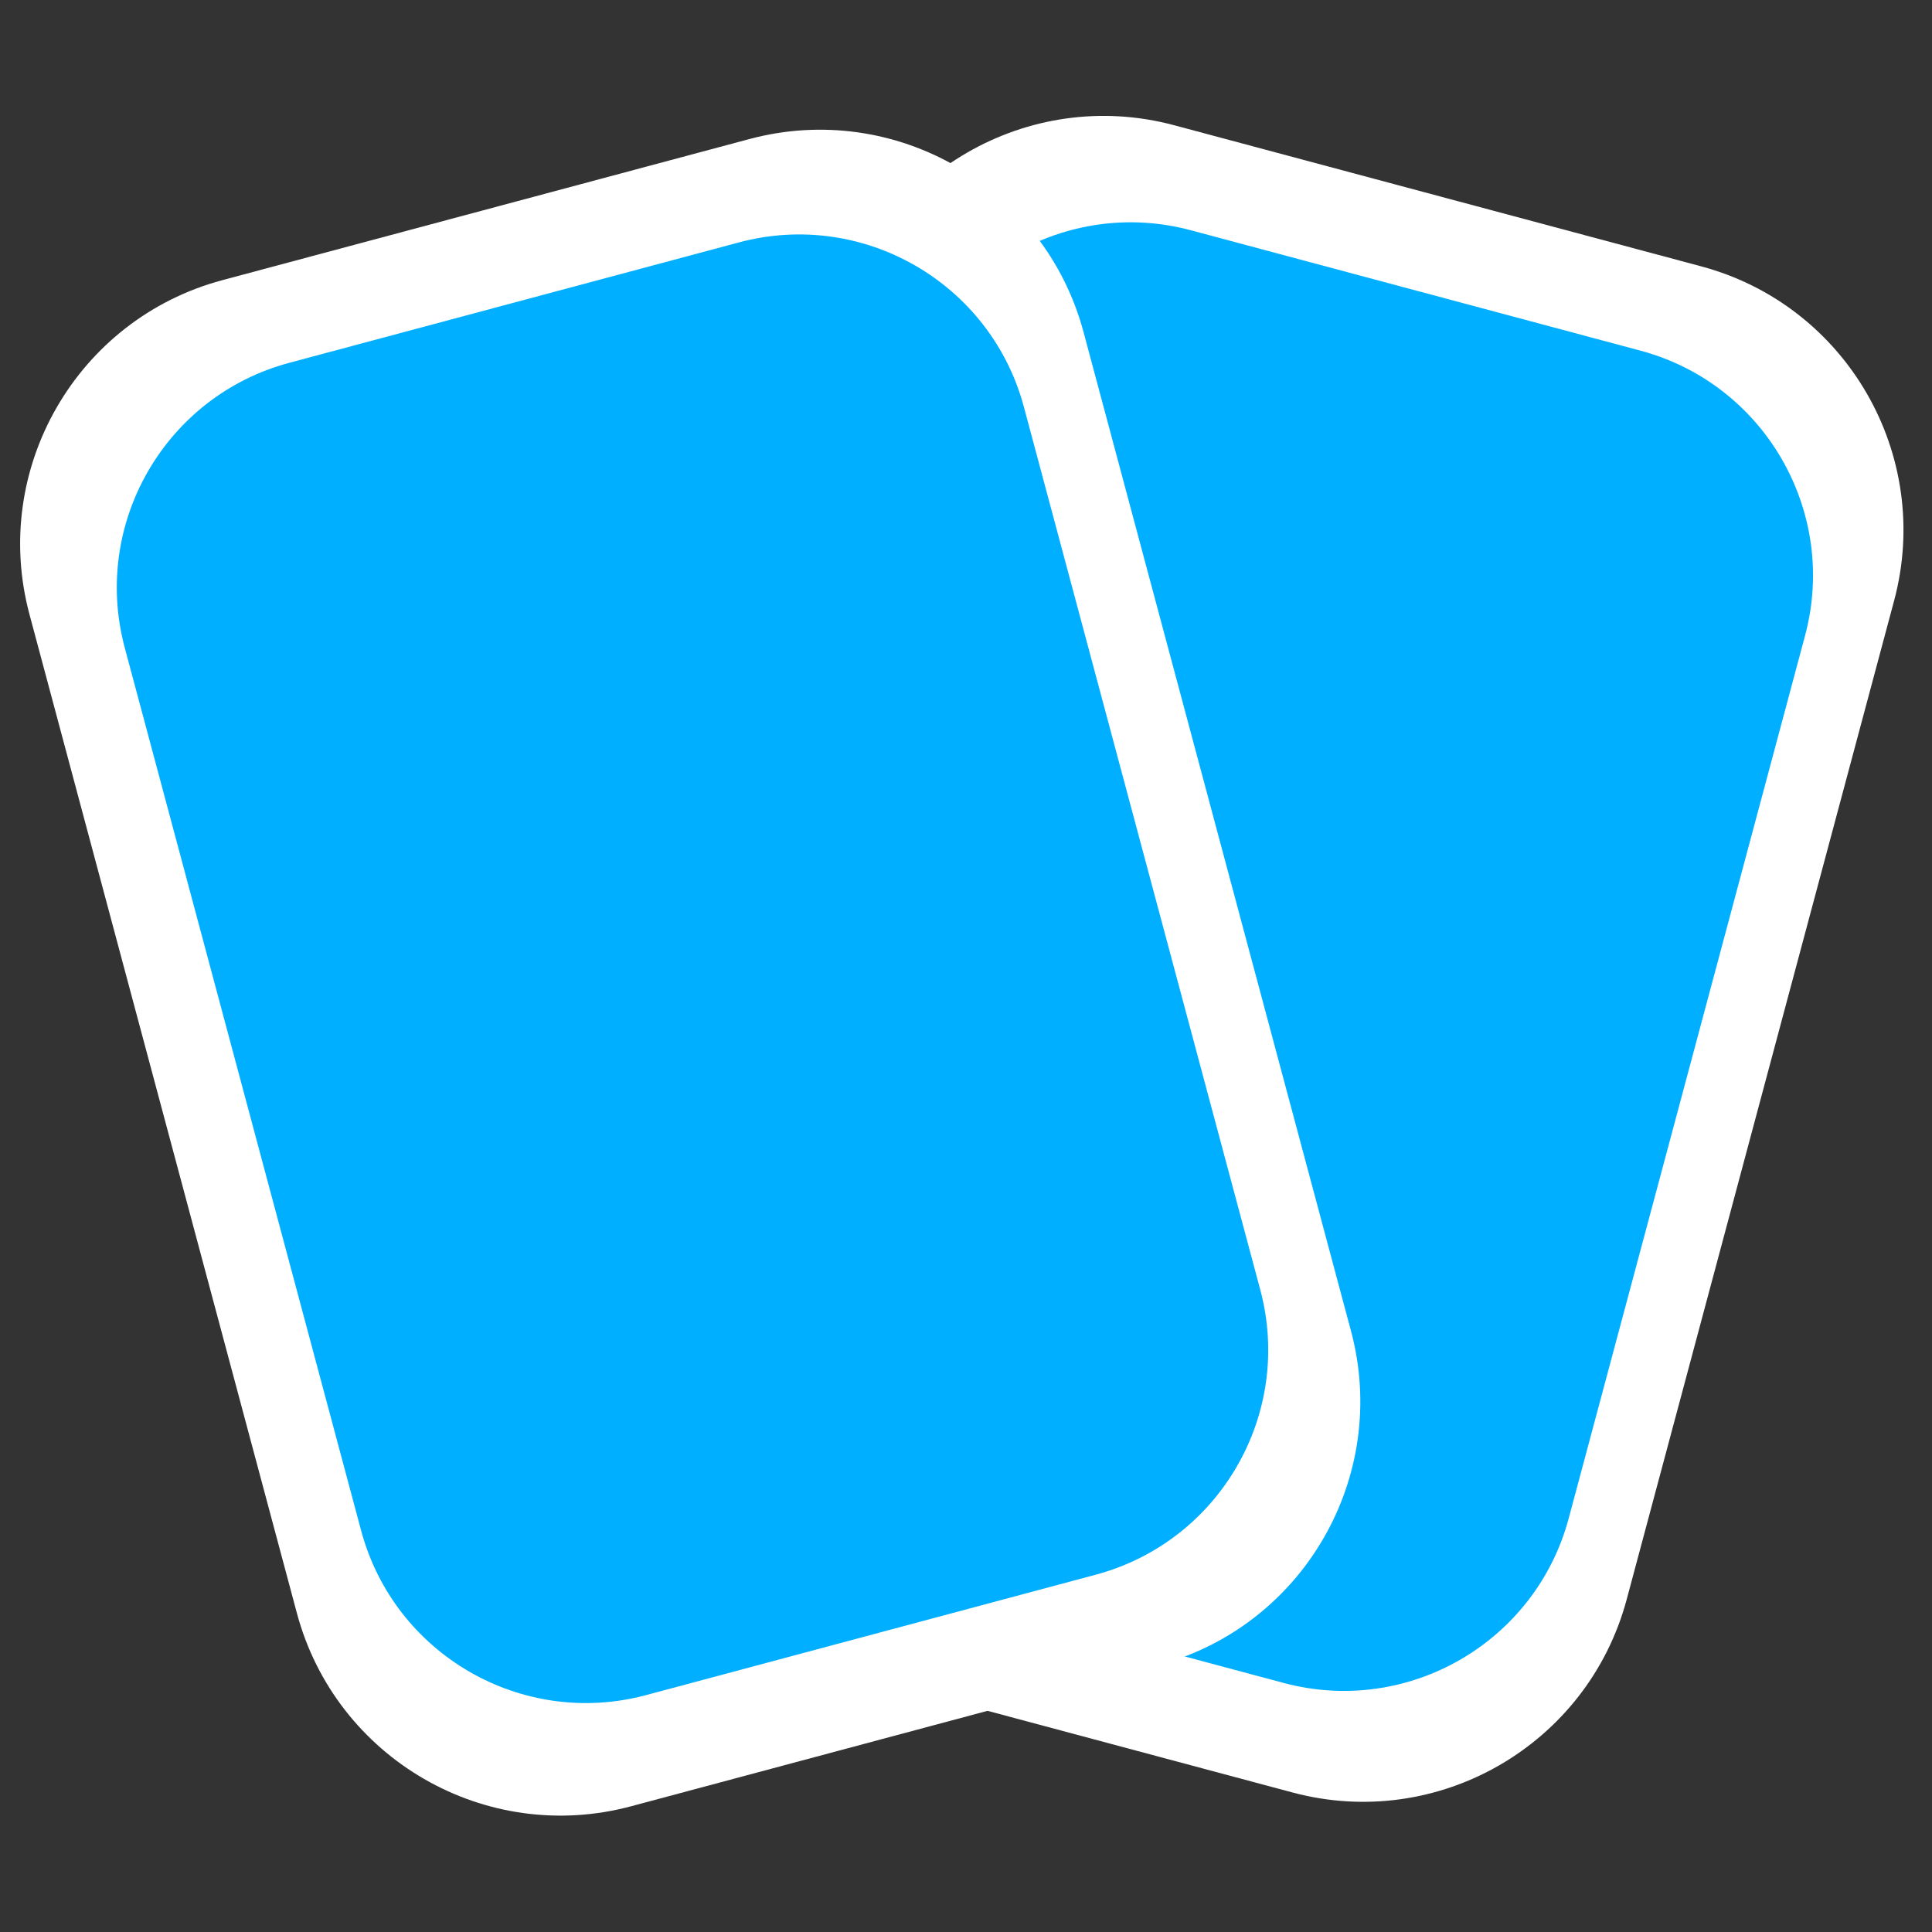<?xml version="1.0" encoding="UTF-8" standalone="no"?>
<!DOCTYPE svg PUBLIC "-//W3C//DTD SVG 1.1//EN" "http://www.w3.org/Graphics/SVG/1.1/DTD/svg11.dtd">
<svg width="100%" height="100%" viewBox="0 0 229 229" version="1.1" xmlns="http://www.w3.org/2000/svg" xmlns:xlink="http://www.w3.org/1999/xlink" xml:space="preserve" xmlns:serif="http://www.serif.com/" style="fill-rule:evenodd;clip-rule:evenodd;stroke-linejoin:round;stroke-miterlimit:2;">
    <rect x="0" y="0" width="229" height="229" fill="#333333" stroke="none"/>
    <g transform="matrix(1,0,0,1,-2668.1,-228.917)">
        <rect id="Artboard1" x="2668.1" y="228.917" width="228.571" height="228.571" style="fill:none;"/>
        <g id="Artboard11" serif:id="Artboard1">
            <g transform="matrix(1.352,0.362,-0.362,1.352,-822.428,-1128.57)">
                <g transform="matrix(0.83,-4.0328e-17,-2.00558e-17,0.811,1738.53,-242.65)">
                    <path d="M1312.62,668.511C1312.62,652.778 1300.15,640.004 1284.78,640.004L1229.11,640.004C1213.75,640.004 1201.28,652.778 1201.28,668.511L1201.28,776.474C1201.28,792.208 1213.75,804.982 1229.11,804.982L1284.78,804.982C1300.15,804.982 1312.62,792.208 1312.62,776.474L1312.62,668.511Z" style="fill:white;"/>
                </g>
                <g transform="matrix(0.708,0,0,0.708,1892.15,-168.503)">
                    <path d="M1312.62,667.839C1312.62,652.476 1300.15,640.004 1284.78,640.004L1229.11,640.004C1213.75,640.004 1201.28,652.476 1201.28,667.839L1201.28,777.147C1201.28,792.509 1213.75,804.982 1229.11,804.982L1284.78,804.982C1300.15,804.982 1312.62,792.509 1312.62,777.147L1312.62,667.839Z" style="fill:rgb(0,175,255);"/>
                </g>
            </g>
            <g transform="matrix(1.352,-0.362,0.362,1.352,-1135.35,887.087)">
                <g transform="matrix(0.83,-4.0328e-17,-2.00558e-17,0.811,1738.53,-242.65)">
                    <path d="M1312.62,668.511C1312.62,652.778 1300.15,640.004 1284.78,640.004L1229.11,640.004C1213.75,640.004 1201.28,652.778 1201.28,668.511L1201.28,776.474C1201.28,792.208 1213.75,804.982 1229.11,804.982L1284.78,804.982C1300.15,804.982 1312.62,792.208 1312.62,776.474L1312.62,668.511Z" style="fill:white;"/>
                </g>
                <g transform="matrix(0.708,0,0,0.708,1892.15,-168.503)">
                    <path d="M1312.62,667.839C1312.62,652.476 1300.15,640.004 1284.78,640.004L1229.11,640.004C1213.75,640.004 1201.28,652.476 1201.28,667.839L1201.28,777.147C1201.28,792.509 1213.75,804.982 1229.11,804.982L1284.78,804.982C1300.15,804.982 1312.62,792.509 1312.62,777.147L1312.62,667.839Z" style="fill:rgb(0,175,255);"/>
                </g>
            </g>
        </g>
    </g>
</svg>
